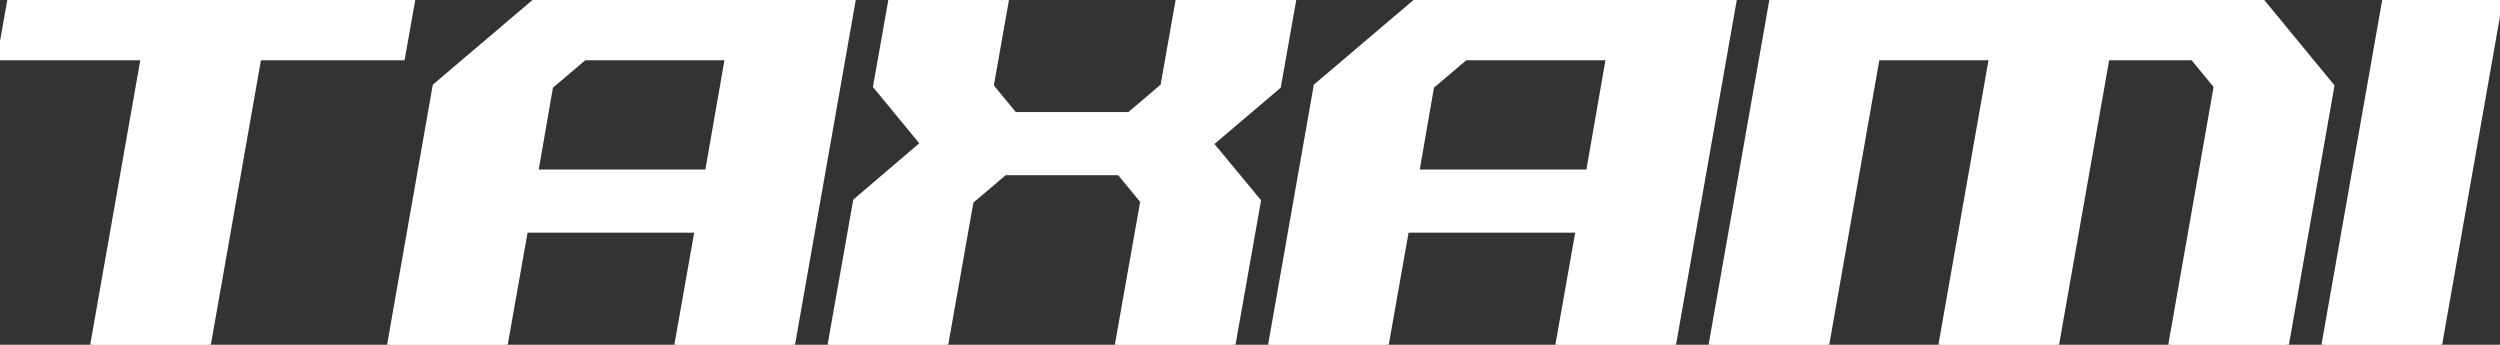 <svg width="417.7" height="57.6" viewBox="0 0 417.7 57.6" xmlns="http://www.w3.org/2000/svg"><rect x="0" y="0" width="417.7" height="57.6" fill="#333333" stroke="none"/><g id="svgGroup" stroke-linecap="round" fill-rule="evenodd" font-size="9pt" stroke="#fff" stroke-width="0.25mm" fill="#fff" style="stroke:#fff;stroke-width:0.25mm;fill:#fff"><path d="M 305.15 57.6 L 285.95 57.6 L 296.1 0 L 377.7 0 L 389.55 14.4 L 381.95 57.6 L 362.75 57.6 L 370.35 14.4 L 366.4 9.6 L 352 9.6 L 343.55 57.6 L 324.35 57.6 L 332.8 9.6 L 313.6 9.6 L 305.15 57.6 Z M 157.95 57.6 L 138.75 57.6 L 143 33.6 L 154.25 24 L 146.35 14.4 L 148.9 0 L 168.1 0 L 165.55 14.4 L 169.5 19.2 L 188.7 19.2 L 194.35 14.4 L 196.9 0 L 216.1 0 L 213.55 14.4 L 202.25 24 L 210.2 33.6 L 205.95 57.6 L 186.75 57.6 L 191 33.6 L 187.05 28.8 L 167.85 28.8 L 162.2 33.6 L 157.95 57.6 Z M 84.35 57.6 L 65.15 57.6 L 72.75 14.4 L 89.7 0 L 142.5 0 L 132.35 57.6 L 113.15 57.6 L 116.55 38.4 L 87.75 38.4 L 84.35 57.6 Z M 231.55 57.6 L 212.35 57.6 L 219.95 14.4 L 236.9 0 L 289.7 0 L 279.55 57.6 L 260.35 57.6 L 263.75 38.4 L 234.95 38.4 L 231.55 57.6 Z M 34.75 57.6 L 15.55 57.6 L 24 9.6 L 0 9.6 L 1.7 0 L 68.9 0 L 67.2 9.6 L 43.2 9.6 L 34.75 57.6 Z M 407.55 57.6 L 388.35 57.6 L 398.5 0 L 417.7 0 L 407.55 57.6 Z M 89.45 28.8 L 118.25 28.8 L 121.6 9.6 L 97.6 9.6 L 91.95 14.4 L 89.45 28.8 Z M 236.65 28.8 L 265.45 28.8 L 268.8 9.6 L 244.8 9.6 L 239.15 14.4 L 236.65 28.8 Z" vector-effect="non-scaling-stroke"/></g></svg>
